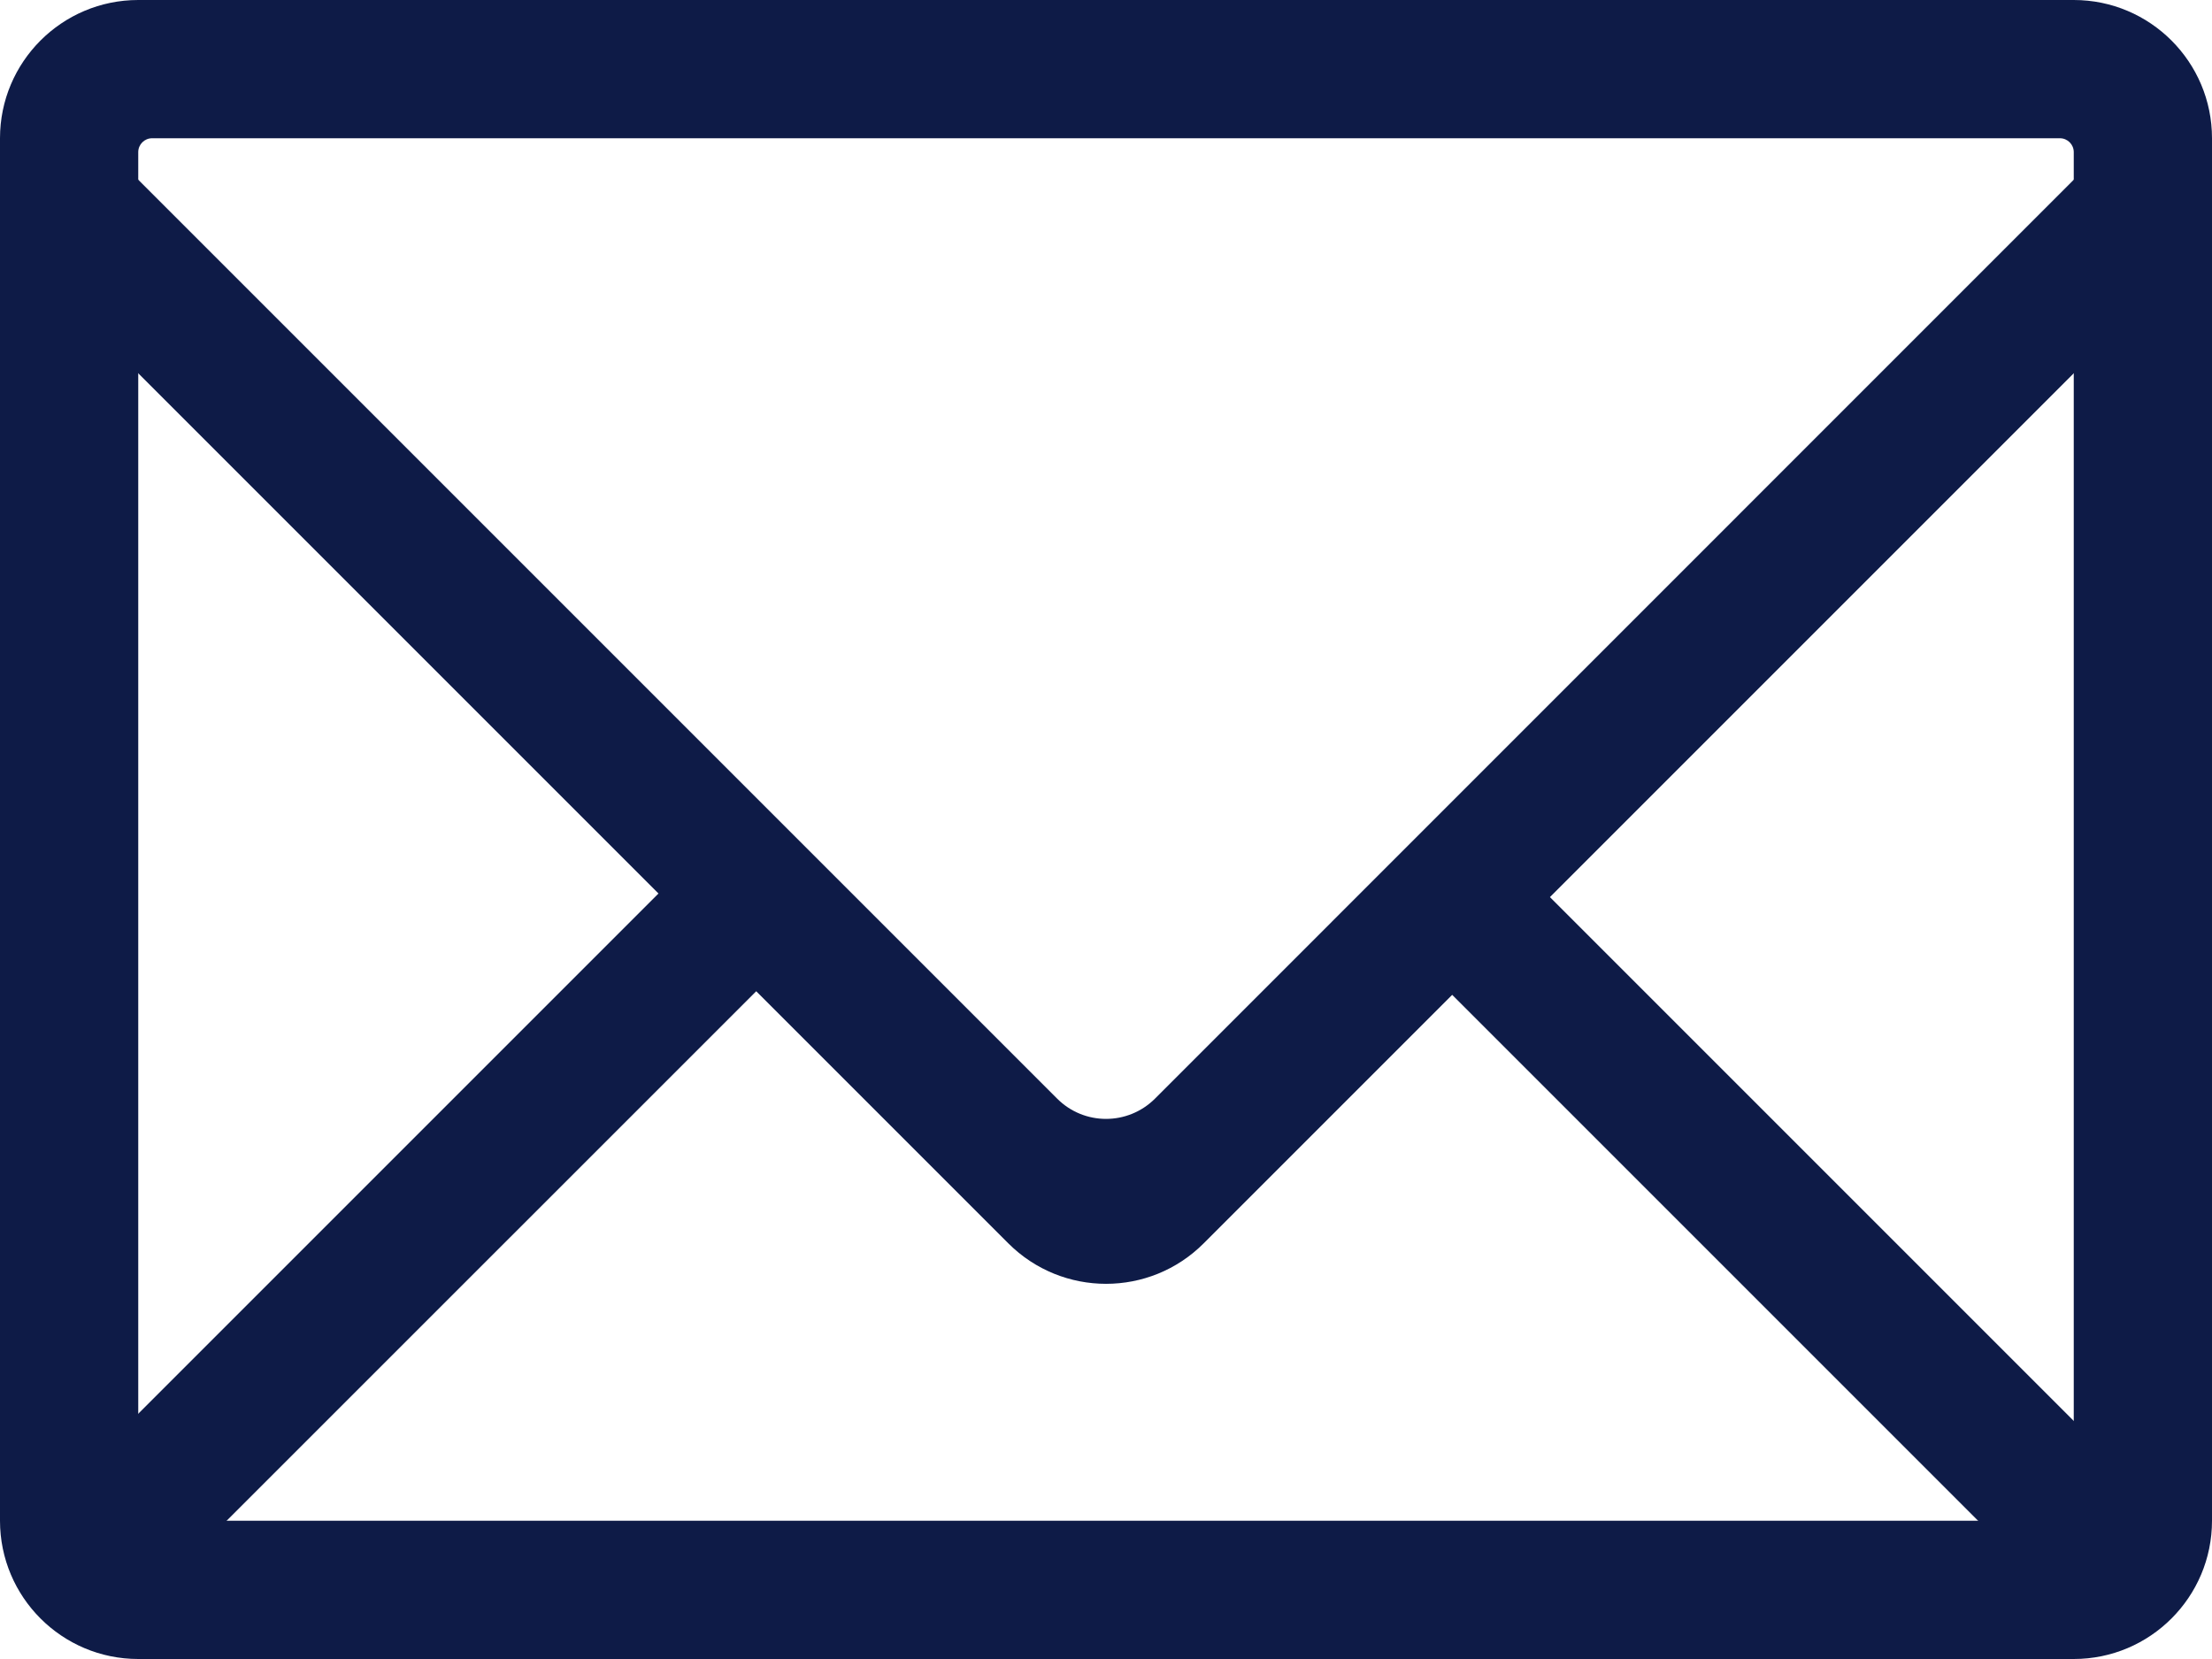 <svg xmlns="http://www.w3.org/2000/svg" width="16" height="12" viewBox="0 0 16 12" fill="none">
    <path
        d="M0 1C0 0.448 0.448 0 1 0H15C15.552 0 16 0.448 16 1V11C16 11.552 15.552 12 15 12H1C0.448 12 0 11.552 0 11V1ZM1.1 1C1.045 1 1 1.045 1 1.1V10.9C1 10.955 1.045 11 1.1 11H14.9C14.955 11 15 10.955 15 10.9V1.1C15 1.045 14.955 1 14.9 1H1.1Z"
        fill="#0E1B47" />
    <path
        d="M8.707 8.993C8.317 9.384 7.684 9.384 7.293 8.993L0.1 1.8L0.8 1.1L7.647 7.947C7.842 8.142 8.158 8.142 8.354 7.947L15.2 1.1L15.9 1.8L8.707 8.993Z"
        fill="#0E1B47" />
    <path
        d="M5.002 6.224L5.709 6.931L0.829 11.81L0.123 11.103L5.002 6.224ZM10.889 6.167L15.839 11.117L15.132 11.824L10.182 6.874L10.889 6.167Z"
        fill="#0E1B47" />
</svg>